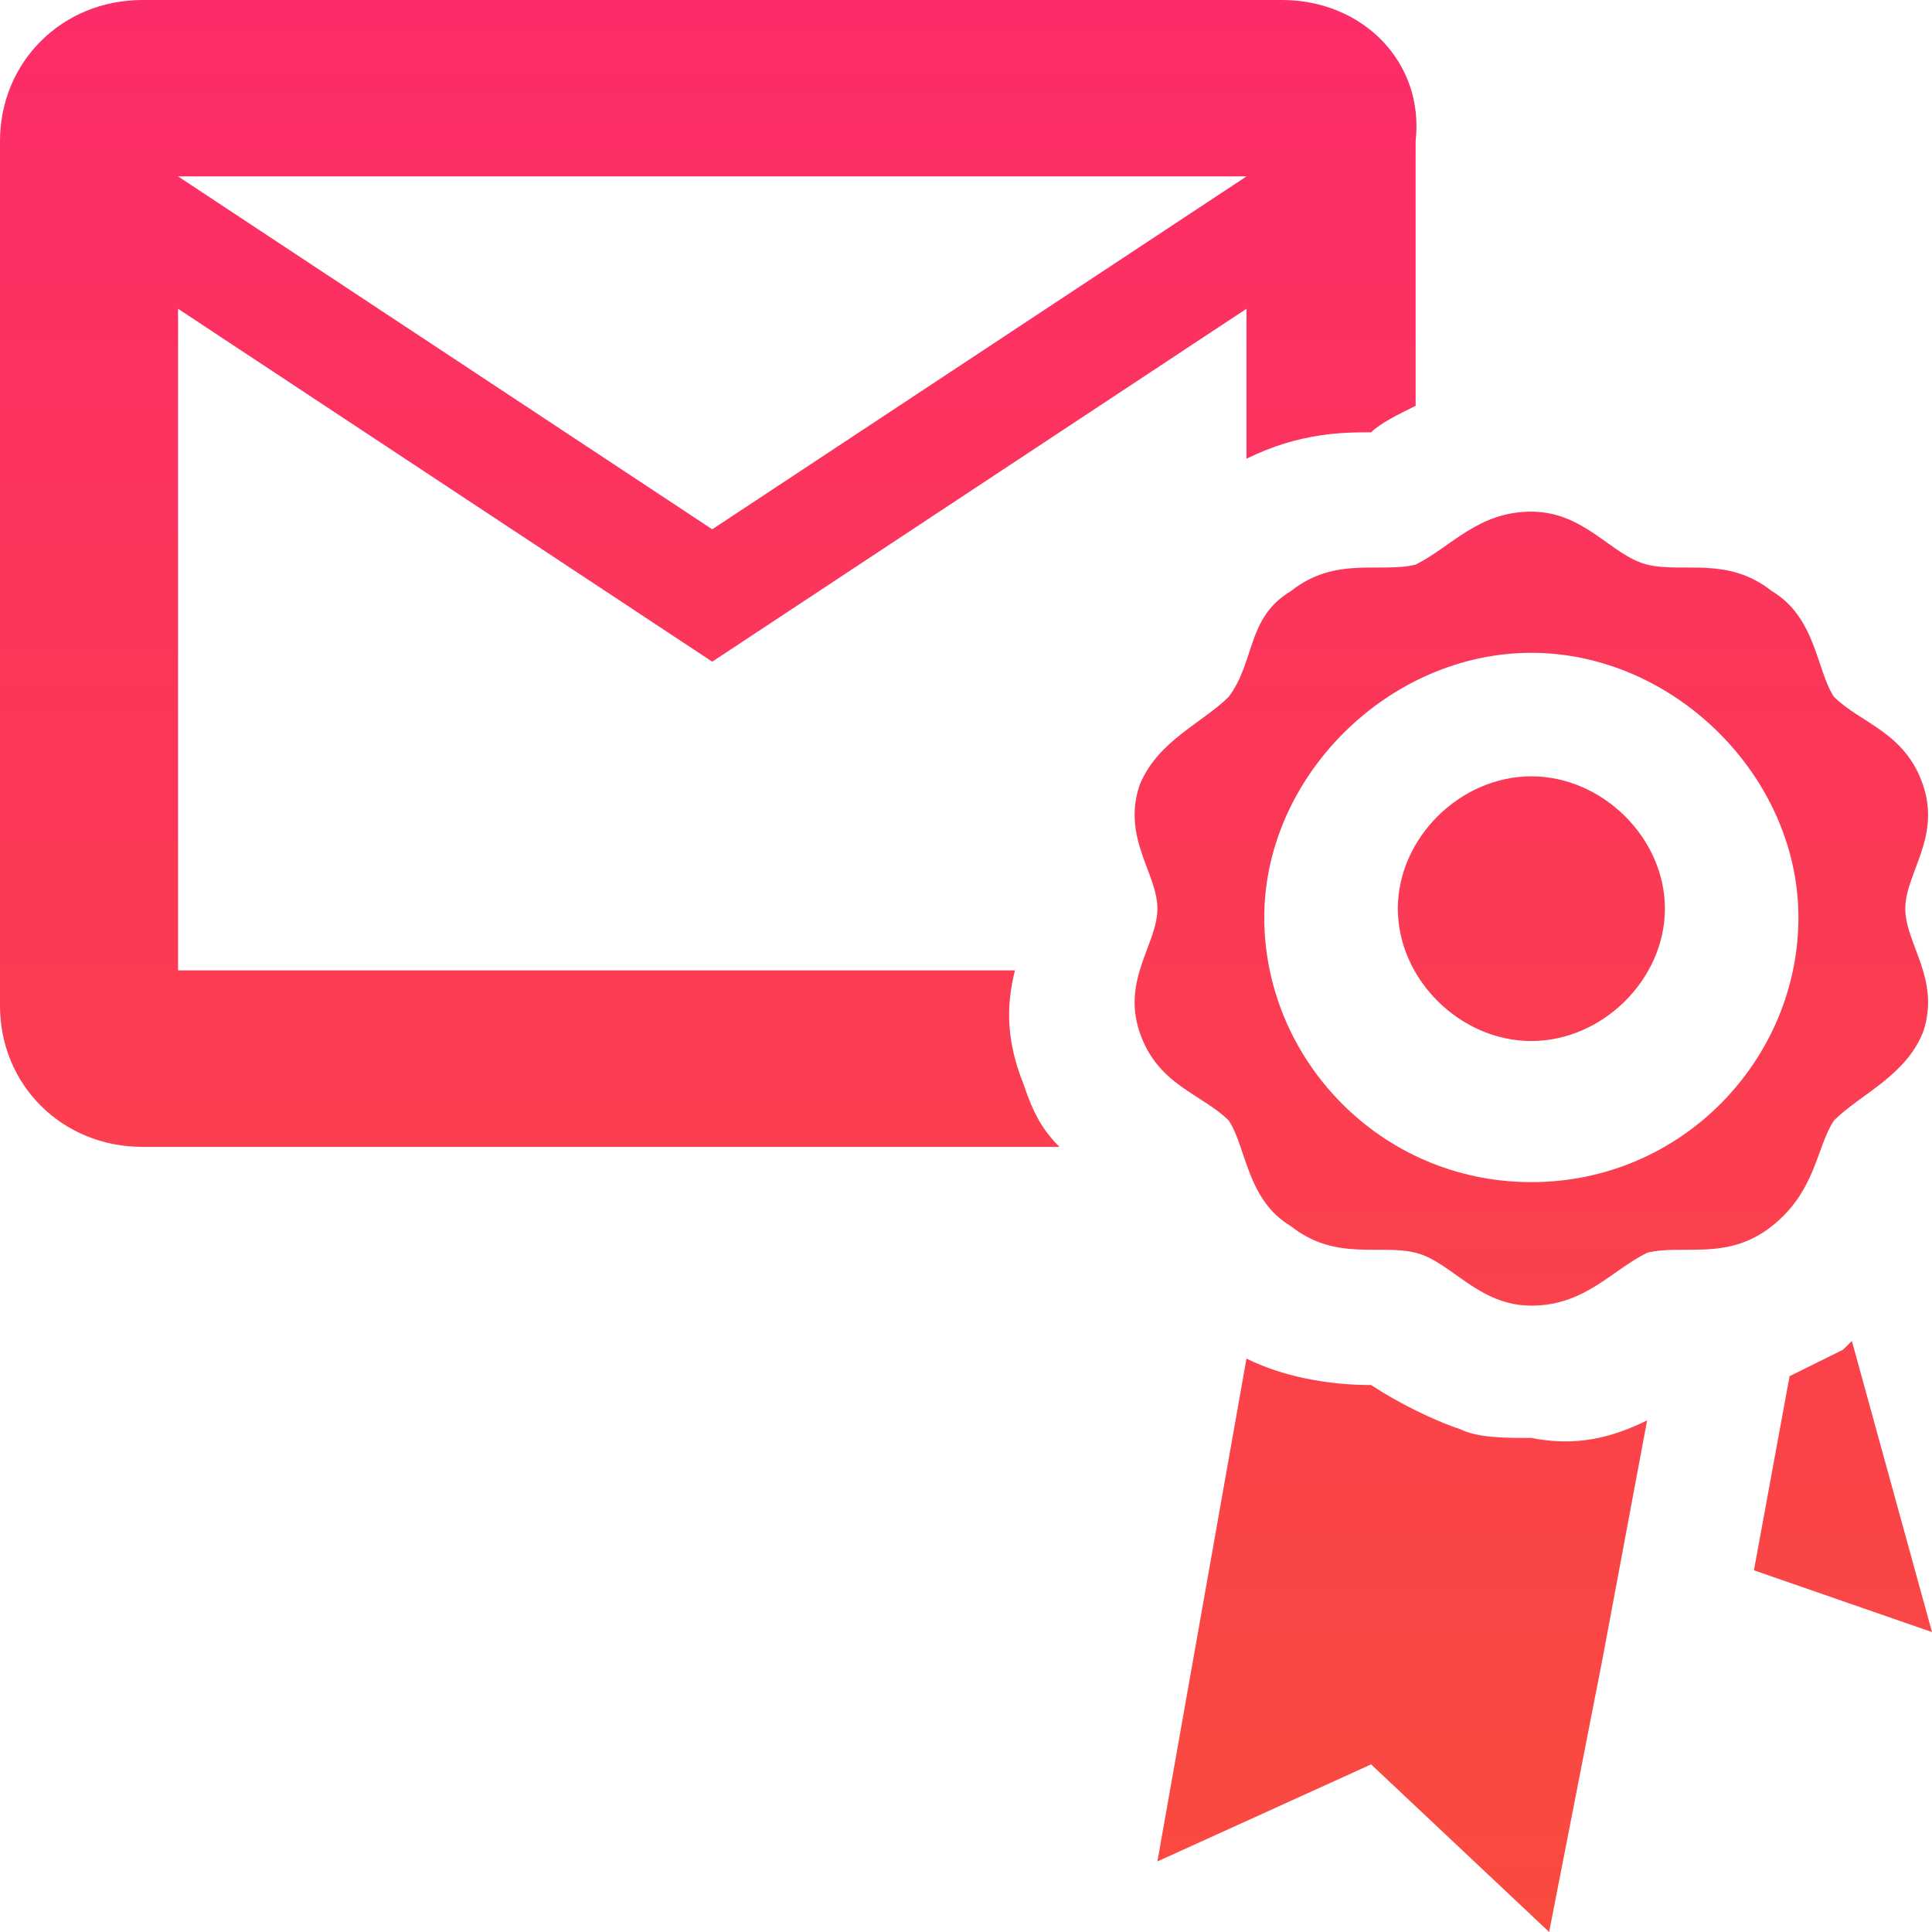 <svg width="29" height="29" viewBox="0 0 29 29" fill="none" xmlns="http://www.w3.org/2000/svg">
<path id="Vector" d="M15.369 16.288C15.101 15.626 15.101 15.096 15.235 14.566H2.673V4.635L10.691 9.932L18.71 4.635V6.886C19.512 6.489 20.18 6.489 20.581 6.489C20.714 6.356 20.982 6.224 21.249 6.091V2.119C21.383 0.927 20.447 0 19.244 0H2.138C0.935 0 0 0.927 0 2.119V15.096C0 16.288 0.935 17.215 2.138 17.215H15.903C15.636 16.95 15.502 16.685 15.369 16.288ZM18.71 2.648L10.691 7.945L2.673 2.648H18.71ZM28.866 11.785C28.599 10.991 27.931 10.858 27.53 10.461C27.263 10.064 27.263 9.269 26.595 8.872C25.926 8.342 25.258 8.607 24.724 8.475C24.189 8.342 23.788 7.68 22.986 7.68C22.184 7.68 21.783 8.21 21.249 8.475C20.714 8.607 20.046 8.342 19.378 8.872C18.71 9.269 18.843 9.932 18.442 10.461C18.041 10.858 17.373 11.123 17.106 11.785C16.839 12.58 17.373 13.11 17.373 13.639C17.373 14.169 16.839 14.699 17.106 15.493C17.373 16.288 18.041 16.42 18.442 16.817C18.71 17.215 18.71 18.009 19.378 18.406C20.046 18.936 20.714 18.671 21.249 18.804C21.783 18.936 22.184 19.598 22.986 19.598C23.788 19.598 24.189 19.069 24.724 18.804C25.258 18.671 25.926 18.936 26.595 18.406C27.263 17.877 27.263 17.215 27.53 16.817C27.931 16.42 28.599 16.155 28.866 15.493C29.134 14.699 28.599 14.169 28.599 13.639C28.599 13.11 29.134 12.58 28.866 11.785ZM22.986 17.744C20.714 17.744 18.977 15.89 18.977 13.772C18.977 11.653 20.848 9.799 22.986 9.799C25.124 9.799 26.995 11.653 26.995 13.772C26.995 15.89 25.258 17.744 22.986 17.744ZM24.991 13.639C24.991 14.699 24.055 15.626 22.986 15.626C21.917 15.626 20.982 14.699 20.982 13.639C20.982 12.58 21.917 11.653 22.986 11.653C24.055 11.653 24.991 12.58 24.991 13.639ZM24.724 21.32L24.055 24.895L23.253 29L20.581 26.484L17.373 27.941L18.71 20.393C19.244 20.657 19.912 20.79 20.581 20.79C20.982 21.055 21.516 21.32 21.917 21.452C22.184 21.584 22.585 21.584 22.986 21.584C23.654 21.717 24.189 21.584 24.724 21.32ZM29 24.498L26.327 23.571L26.862 20.657L27.664 20.26L27.797 20.128L29 24.498Z" fill="url(#paint0_linear_55_601)"/>
<defs>
<linearGradient id="paint0_linear_55_601" x1="14.5" y1="0" x2="14.5" y2="29" gradientUnits="userSpaceOnUse">
<stop stop-color="#FC2C68"/>
<stop offset="1" stop-color="#FA4B3F"/>
</linearGradient>
</defs>
</svg>
